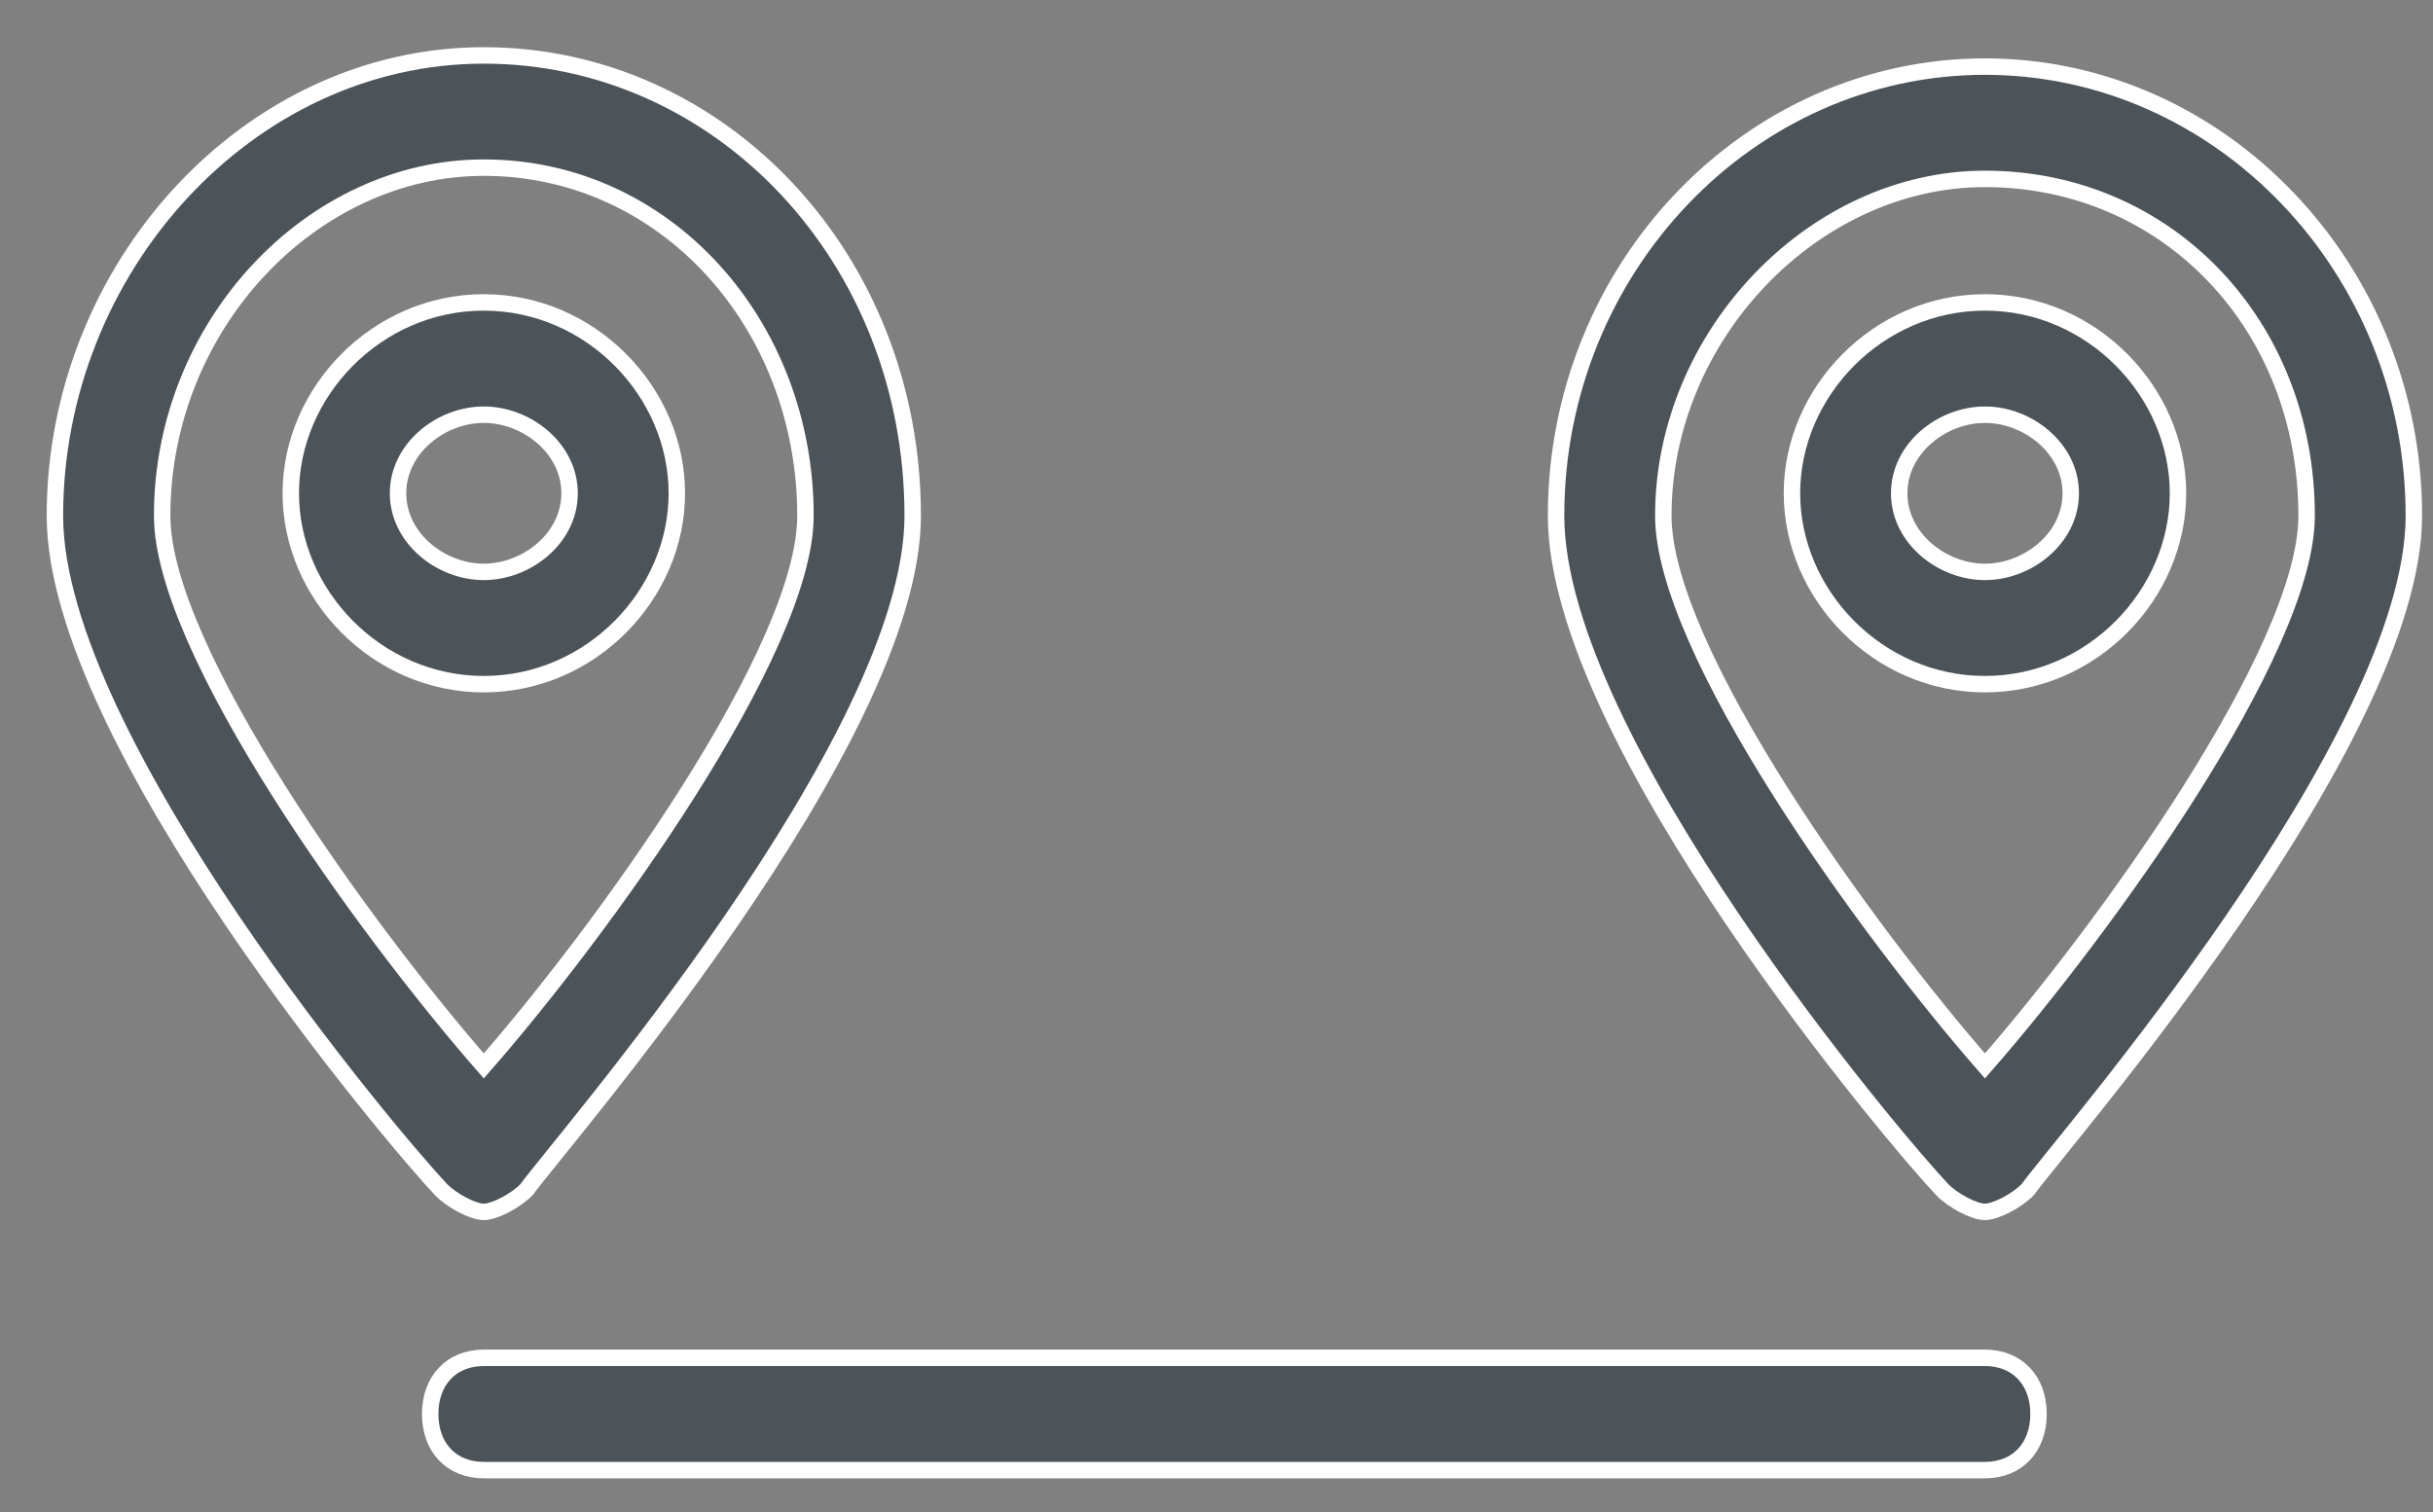 <?xml version="1.0" encoding="UTF-8"?>
<svg width="37px" height="23px" viewBox="0 0 37 23" version="1.1" xmlns="http://www.w3.org/2000/svg" xmlns:xlink="http://www.w3.org/1999/xlink">
    <rect x="0" y="0" width="37" height="23" fill="#808080" stroke="none"/>
    <!-- Generator: Sketch 63.1 (92452) - https://sketch.com -->
    <title>noun_Location to Location_1940472 2</title>
    <desc>Created with Sketch.</desc>
    <g id="Web-Redesign-2020" stroke="none" stroke-width="1" fill="none" fill-rule="evenodd">
        <g id="Candidate-Profile_standalone" transform="translate(-770, -229)" fill="#4C5459" fill-rule="nonzero" stroke="#FFFFFF" stroke-width="0.25">
            <g id="Group-8" transform="translate(719, 227)">
                <g id="noun_Location-to-Location_1940472-2" transform="translate(50.215, 1.647)">
                    <g id="noun_Location-to-Location_1940472" transform="translate(1.62, 0)">
                        <g id="Group">
                            <path d="M6.522,18.787 C6.359,18.787 6.033,18.616 5.87,18.446 C5.218,17.762 -4.59585436e-16,11.614 -4.59585436e-16,8.198 C-4.59585436e-16,4.441 2.935,1.196 6.522,1.196 C10.11,1.196 13.045,4.27 13.045,8.198 C13.045,11.614 7.664,17.762 7.175,18.446 C7.012,18.616 6.686,18.787 6.522,18.787 Z M6.522,2.903 C3.913,2.903 1.631,5.295 1.631,8.198 C1.631,10.248 4.729,14.517 6.522,16.567 C8.316,14.517 11.414,10.248 11.414,8.198 C11.414,5.295 9.294,2.903 6.522,2.903 Z" id="Shape"></path>
                            <path d="M6.522,10.76 C4.892,10.76 3.587,9.394 3.587,7.856 C3.587,6.319 4.892,4.953 6.522,4.953 C8.153,4.953 9.458,6.319 9.458,7.856 C9.458,9.394 8.153,10.76 6.522,10.76 Z M6.522,6.661 C5.87,6.661 5.218,7.173 5.218,7.856 C5.218,8.54 5.87,9.052 6.522,9.052 C7.175,9.052 7.827,8.54 7.827,7.856 C7.827,7.173 7.175,6.661 6.522,6.661 Z" id="Shape"></path>
                        </g>
                        <g id="Group" transform="translate(22.829, 0)">
                            <path d="M6.522,18.787 C6.359,18.787 6.033,18.616 5.87,18.446 C5.218,17.762 1.83834174e-15,11.614 1.83834174e-15,8.198 C1.83834174e-15,4.441 2.935,1.366 6.522,1.366 C10.11,1.366 13.045,4.441 13.045,8.198 C13.045,11.614 7.664,17.762 7.175,18.446 C7.012,18.616 6.686,18.787 6.522,18.787 Z M6.522,3.074 C3.913,3.074 1.631,5.465 1.631,8.198 C1.631,10.248 4.729,14.517 6.522,16.567 C8.316,14.517 11.414,10.248 11.414,8.198 C11.414,5.295 9.294,3.074 6.522,3.074 Z" id="Shape"></path>
                            <path d="M6.522,10.76 C4.892,10.76 3.587,9.394 3.587,7.856 C3.587,6.319 4.892,4.953 6.522,4.953 C8.153,4.953 9.458,6.319 9.458,7.856 C9.458,9.394 8.153,10.76 6.522,10.76 Z M6.522,6.661 C5.87,6.661 5.218,7.173 5.218,7.856 C5.218,8.54 5.87,9.052 6.522,9.052 C7.175,9.052 7.827,8.54 7.827,7.856 C7.827,7.173 7.175,6.661 6.522,6.661 Z" id="Shape"></path>
                        </g>
                        <path d="M29.351,22.715 L6.522,22.715 C6.033,22.715 5.707,22.374 5.707,21.861 C5.707,21.349 6.033,21.007 6.522,21.007 L29.351,21.007 C29.84,21.007 30.166,21.349 30.166,21.861 C30.166,22.374 29.84,22.715 29.351,22.715 Z" id="Path"></path>
                    </g>
                </g>
            </g>
        </g>
    </g>
</svg>
